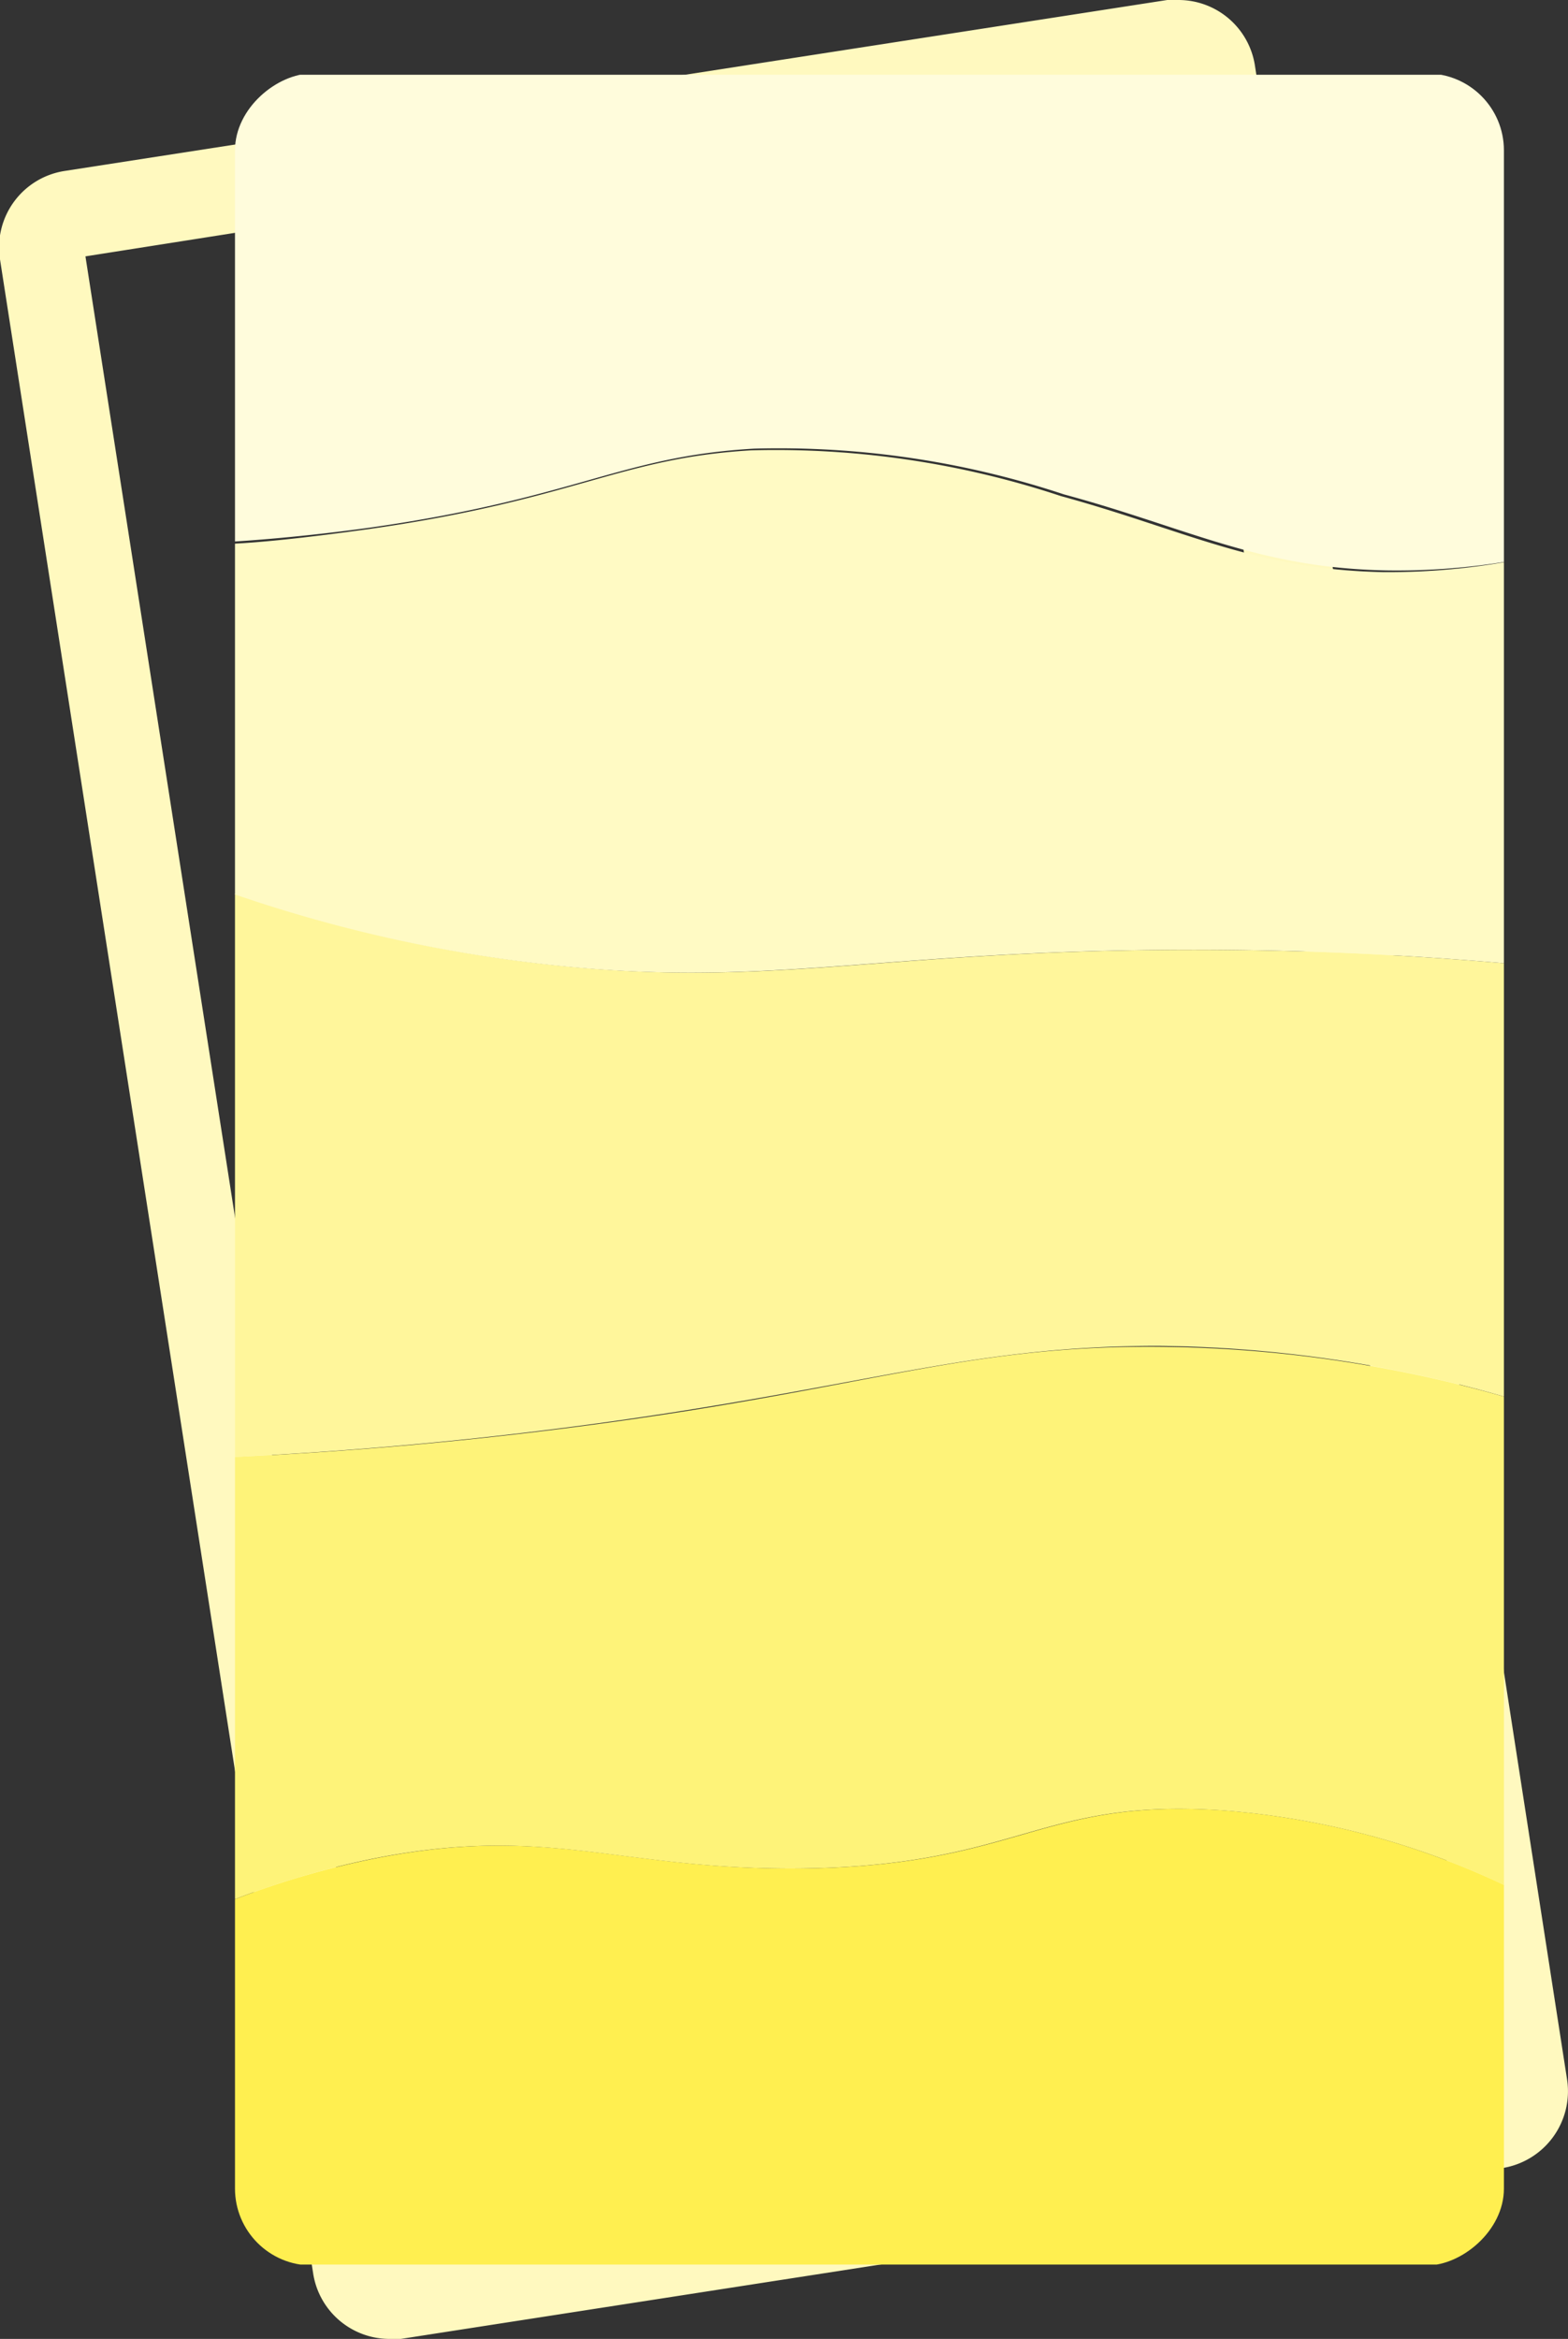 <svg xmlns="http://www.w3.org/2000/svg" xmlns:xlink="http://www.w3.org/1999/xlink" viewBox="0 0 36.7 54.74"><rect x="0" y="0" width="36.7" height="54.74" fill="#333333" stroke="none"/><defs><style>.cls-1{fill:none;}.cls-2{fill:#fff9bf;}.cls-3{clip-path:url(#clip-path);}.cls-4{fill:#ffef50;}.cls-5{fill:#fef379;}.cls-6{fill:#fff69b;}.cls-7{fill:#fffac4;}.cls-8{fill:#fffcdc;}</style><clipPath id="clip-path"><rect class="cls-1" x="-5.3" y="12.52" width="51.3" height="29.7" rx="1.8" ry="1.8" transform="translate(47.72 7.02) rotate(90)"/></clipPath></defs><title>Asset 4</title><g id="Layer_2" data-name="Layer 2"><g id="Layer_1-2" data-name="Layer 1"><path class="cls-2" d="M27.62,2h0m-.2,0,7.25,46.74L9.27,52.71,2,6,27.42,2m.17-2-.27,0L1.52,4A1.81,1.81,0,0,0,0,6.07L7.33,53.21a1.81,1.81,0,0,0,1.78,1.53l.27,0,25.79-4a1.82,1.82,0,0,0,1.51-2.06L29.37,1.52A1.81,1.81,0,0,0,27.59,0Z"/><g class="cls-3"><path class="cls-4" d="M35.72,44.37V53H5V44.65a20,20,0,0,1,3.7-1.14c4.17-.84,5.8.27,10.1.22,5.09-.07,5.52-1.65,9.82-1.36A18.66,18.66,0,0,1,35.72,44.37Z"/><path class="cls-5" d="M35.72,32.84V44.37a18.66,18.66,0,0,0-7.12-2c-4.3-.29-4.73,1.29-9.82,1.36-4.3.05-5.93-1.06-10.1-.22A20,20,0,0,0,5,44.65V34.12A96.77,96.77,0,0,0,16.22,33c4.79-.77,7-1.51,10.88-1.48A30.15,30.15,0,0,1,35.72,32.84Z"/><path class="cls-6" d="M35.72,22.59V32.84A30.15,30.15,0,0,0,27.1,31.5c-3.84,0-6.09.71-10.88,1.48A96.77,96.77,0,0,1,5,34.12V20.74a34,34,0,0,0,8,1.85c4.76.51,7.32-.25,13.59-.35A83.91,83.91,0,0,1,35.72,22.59Z"/><path class="cls-7" d="M35.72,13.06v9.53a83.91,83.91,0,0,0-9.18-.35c-6.27.1-8.83.86-13.59.35a34,34,0,0,1-8-1.85v-8c.83,0,2.1-.14,3.63-.35,4.89-.69,5.91-1.67,9-1.85a21.17,21.17,0,0,1,7.25,1.07c2.89.79,4.53,1.72,7.54,1.78A15.88,15.88,0,0,0,35.72,13.06Z"/><path class="cls-8" d="M35.72,1.75V13.06a15.88,15.88,0,0,1-3.28.29c-3-.06-4.65-1-7.54-1.78a21.17,21.17,0,0,0-7.25-1.07c-3.13.18-4.15,1.16-9,1.85-1.53.21-2.8.31-3.63.35V1.75Z"/></g></g></g></svg>